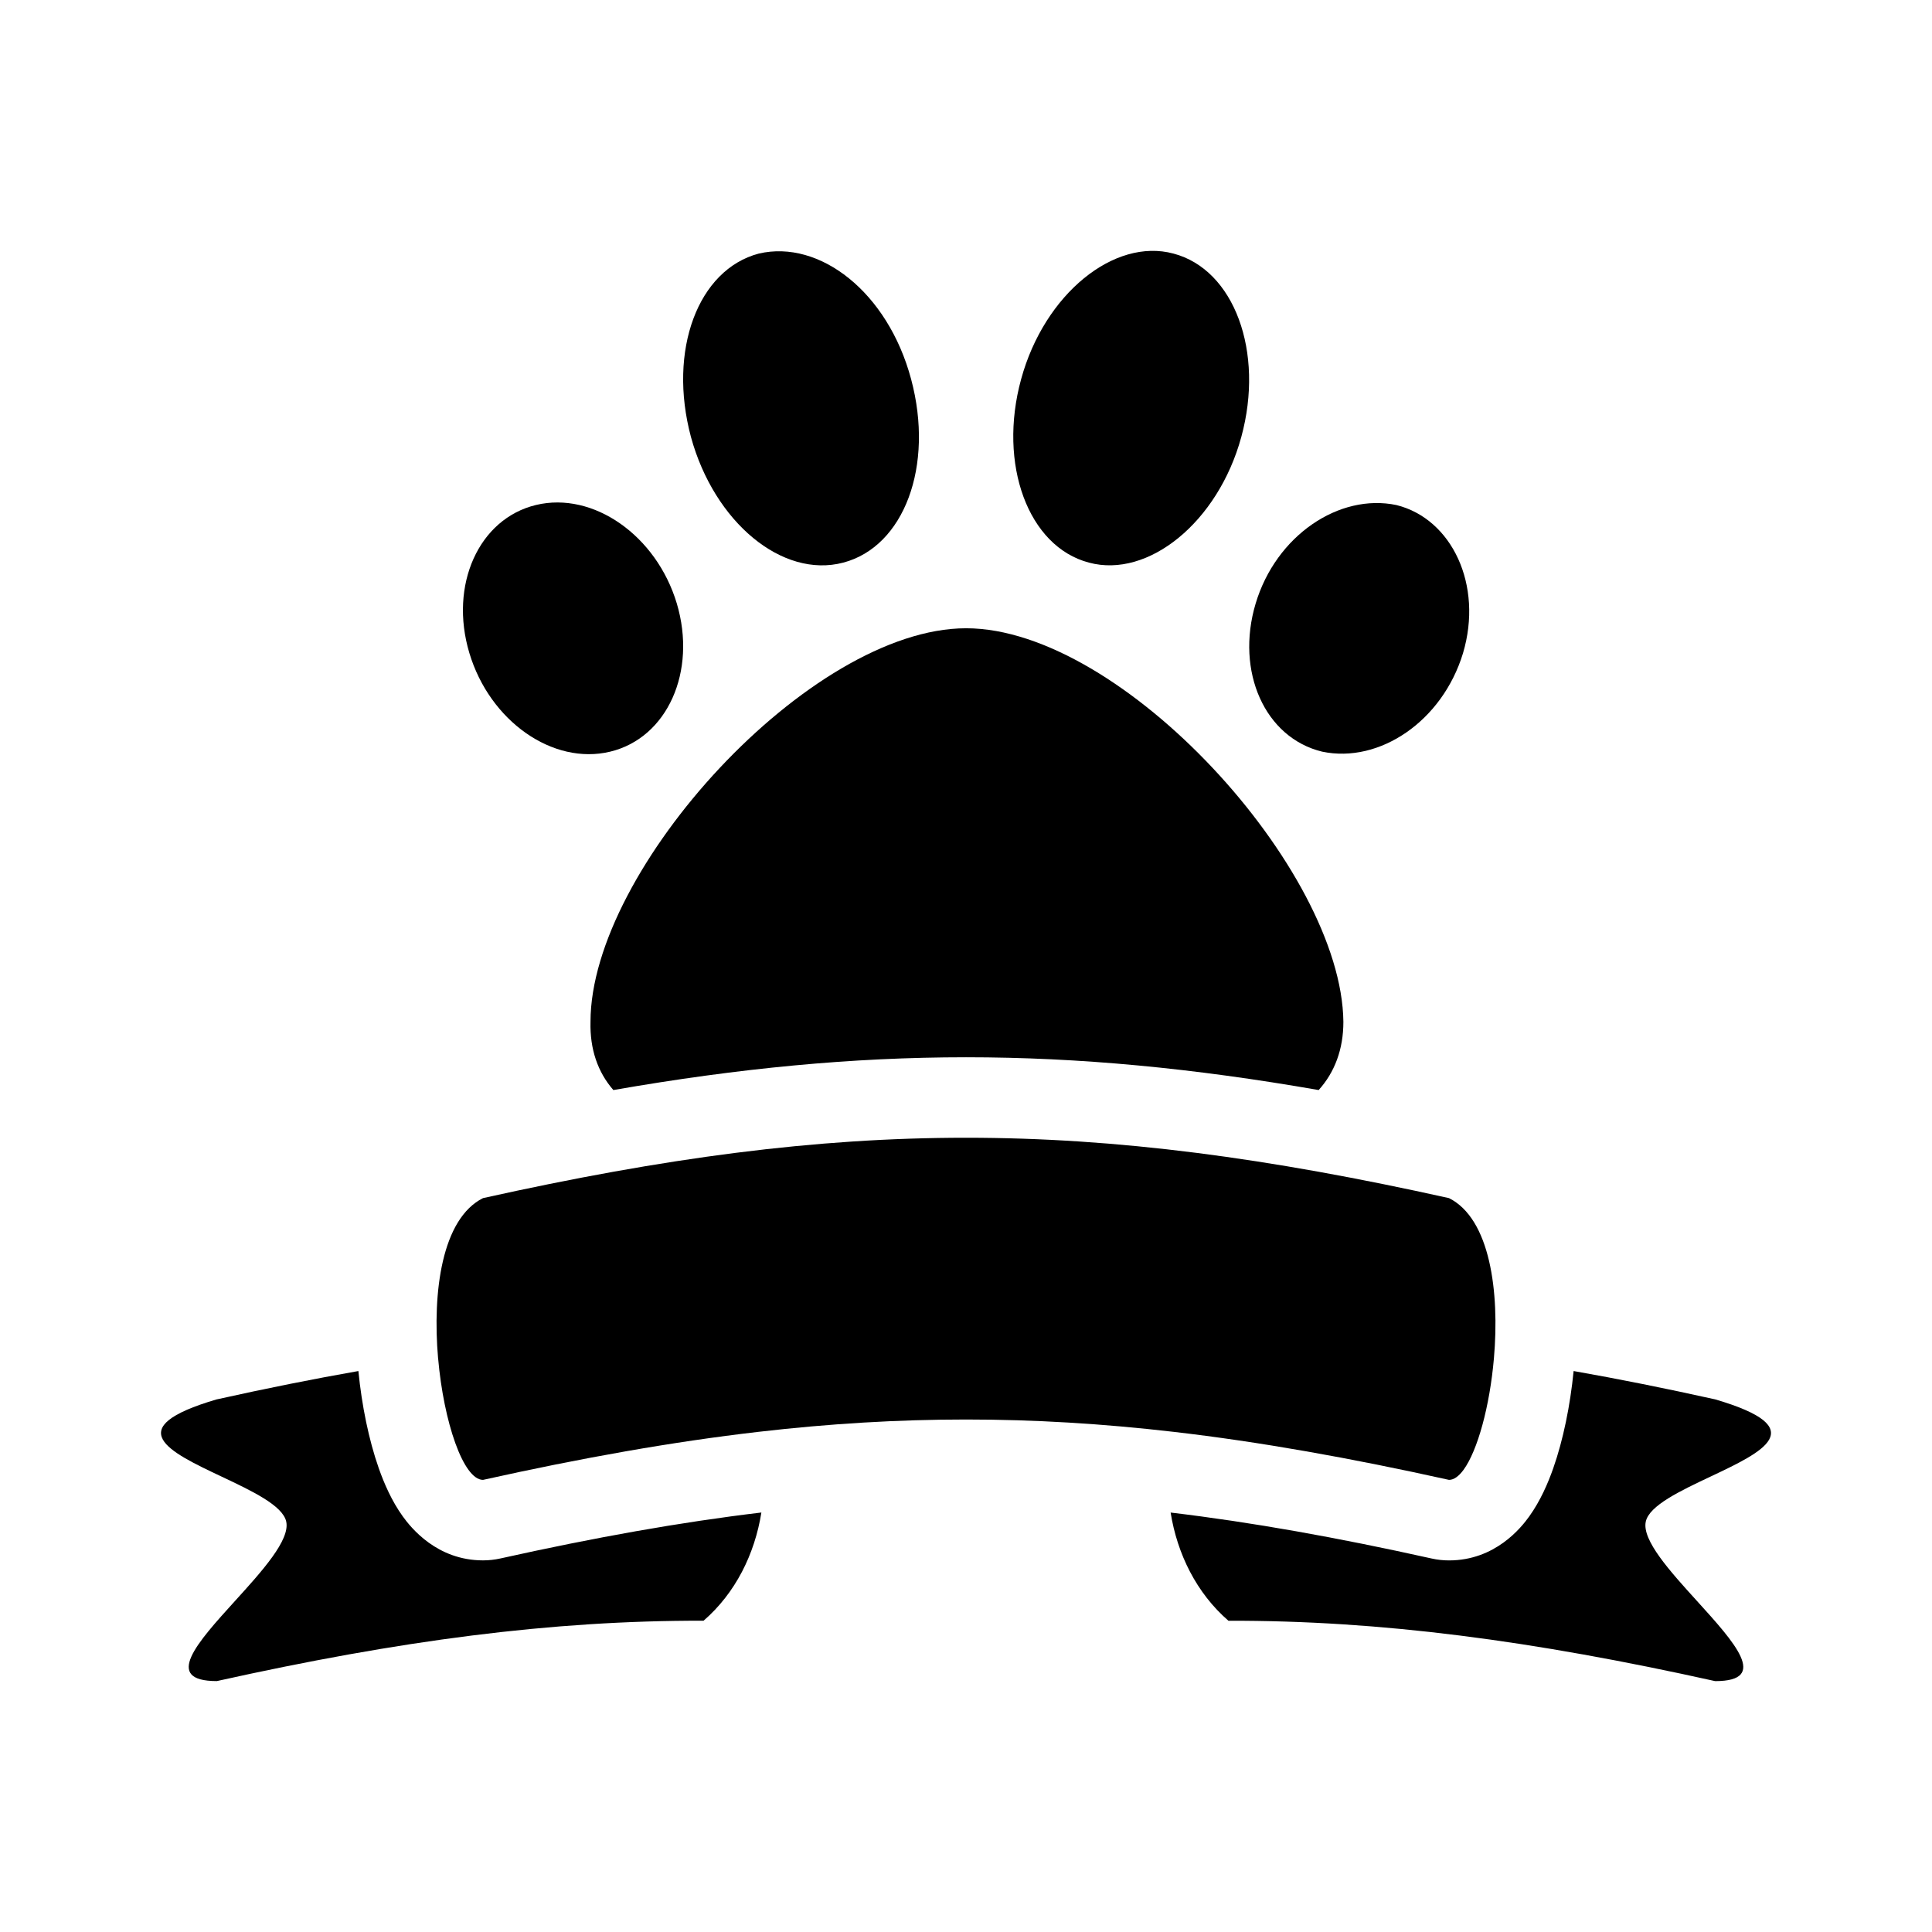 <svg viewBox="0 0 48 48" xmlns="http://www.w3.org/2000/svg"><path d="m27.055 13.978c1.47.397 3.205-1.001 3.784-3.119.58-2.118-.177-4.163-1.685-4.559-1.47-.397-3.205 1.001-3.784 3.119-.581 2.118.176 4.164 1.685 4.559z"/><path d="m20.951 13.978c1.508-.397 2.264-2.397 1.685-4.559-.58-2.162-2.271-3.472-3.784-3.119-1.508.397-2.264 2.397-1.685 4.559.581 2.118 2.27 3.519 3.784 3.119z"/><path d="m13.317 12.546c1.422-.342 2.991.757 3.498 2.447.503 1.689-.234 3.34-1.656 3.682s-2.991-.757-3.498-2.451c-.507-1.69.234-3.336 1.656-3.678z"/><path d="m14.671 25.384c0-3.784 5.456-9.775 9.332-9.775 3.878 0 9.332 5.996 9.373 9.778 0 .682-.216 1.254-.614 1.695-6.221-1.086-11.302-1.086-17.523-0-.386-.442-.586-1.014-.568-1.697z"/><path d="m31.196 14.995c.506-1.69 2.075-2.745 3.498-2.447 1.377.342 2.159 1.987 1.654 3.68-.513 1.69-2.075 2.745-3.498 2.447-1.422-.342-2.16-1.989-1.654-3.68z"/><path d="m10.884 33.748c-.144-1.654.095-3.47 1.116-3.981 9-2 15-2 24 0 1.022.511 1.26 2.326 1.116 3.98-.103 1.188-.405 2.292-.755 2.771-.117.159-.239.249-.361.249-2.464-.547-4.703-.945-6.84-1.193-3.532-.409-6.787-.409-10.319 0-2.137.248-4.376.645-6.84 1.193-.489 0-.978-1.436-1.116-3.019z"/><path d="m5.387 34.767c1.223-.272 2.39-.506 3.517-.704.085.858.259 1.711.506 2.414.132.376.321.813.596 1.196.203.282.849 1.094 1.994 1.094.146 0 .291-.016.434-.048 2.339-.52 4.461-.9 6.482-1.141-.164 1.03-.643 2.001-1.436 2.688-3.781-.008-7.556.492-12.093 1.5-1.355 0-.48-.964.449-1.988.674-.742 1.375-1.516 1.275-1.975-.087-.4-.856-.763-1.607-1.118-1.302-.615-2.551-1.205-.117-1.919z"/><path d="m39.096 34.063c1.127.198 2.295.433 3.517.704 2.434.714 1.185 1.304-.117 1.919-.751.355-1.52.718-1.607 1.118-.1.459.601 1.233 1.275 1.975.929 1.024 1.804 1.988.449 1.988-4.537-1.008-8.312-1.508-12.093-1.5-.793-.688-1.272-1.659-1.436-2.688 2.022.241 4.144.621 6.482 1.141.142.032.288.048.434.048 1.145 0 1.792-.811 1.994-1.094.275-.384.464-.82.596-1.196.247-.703.421-1.556.506-2.414z"/></svg>